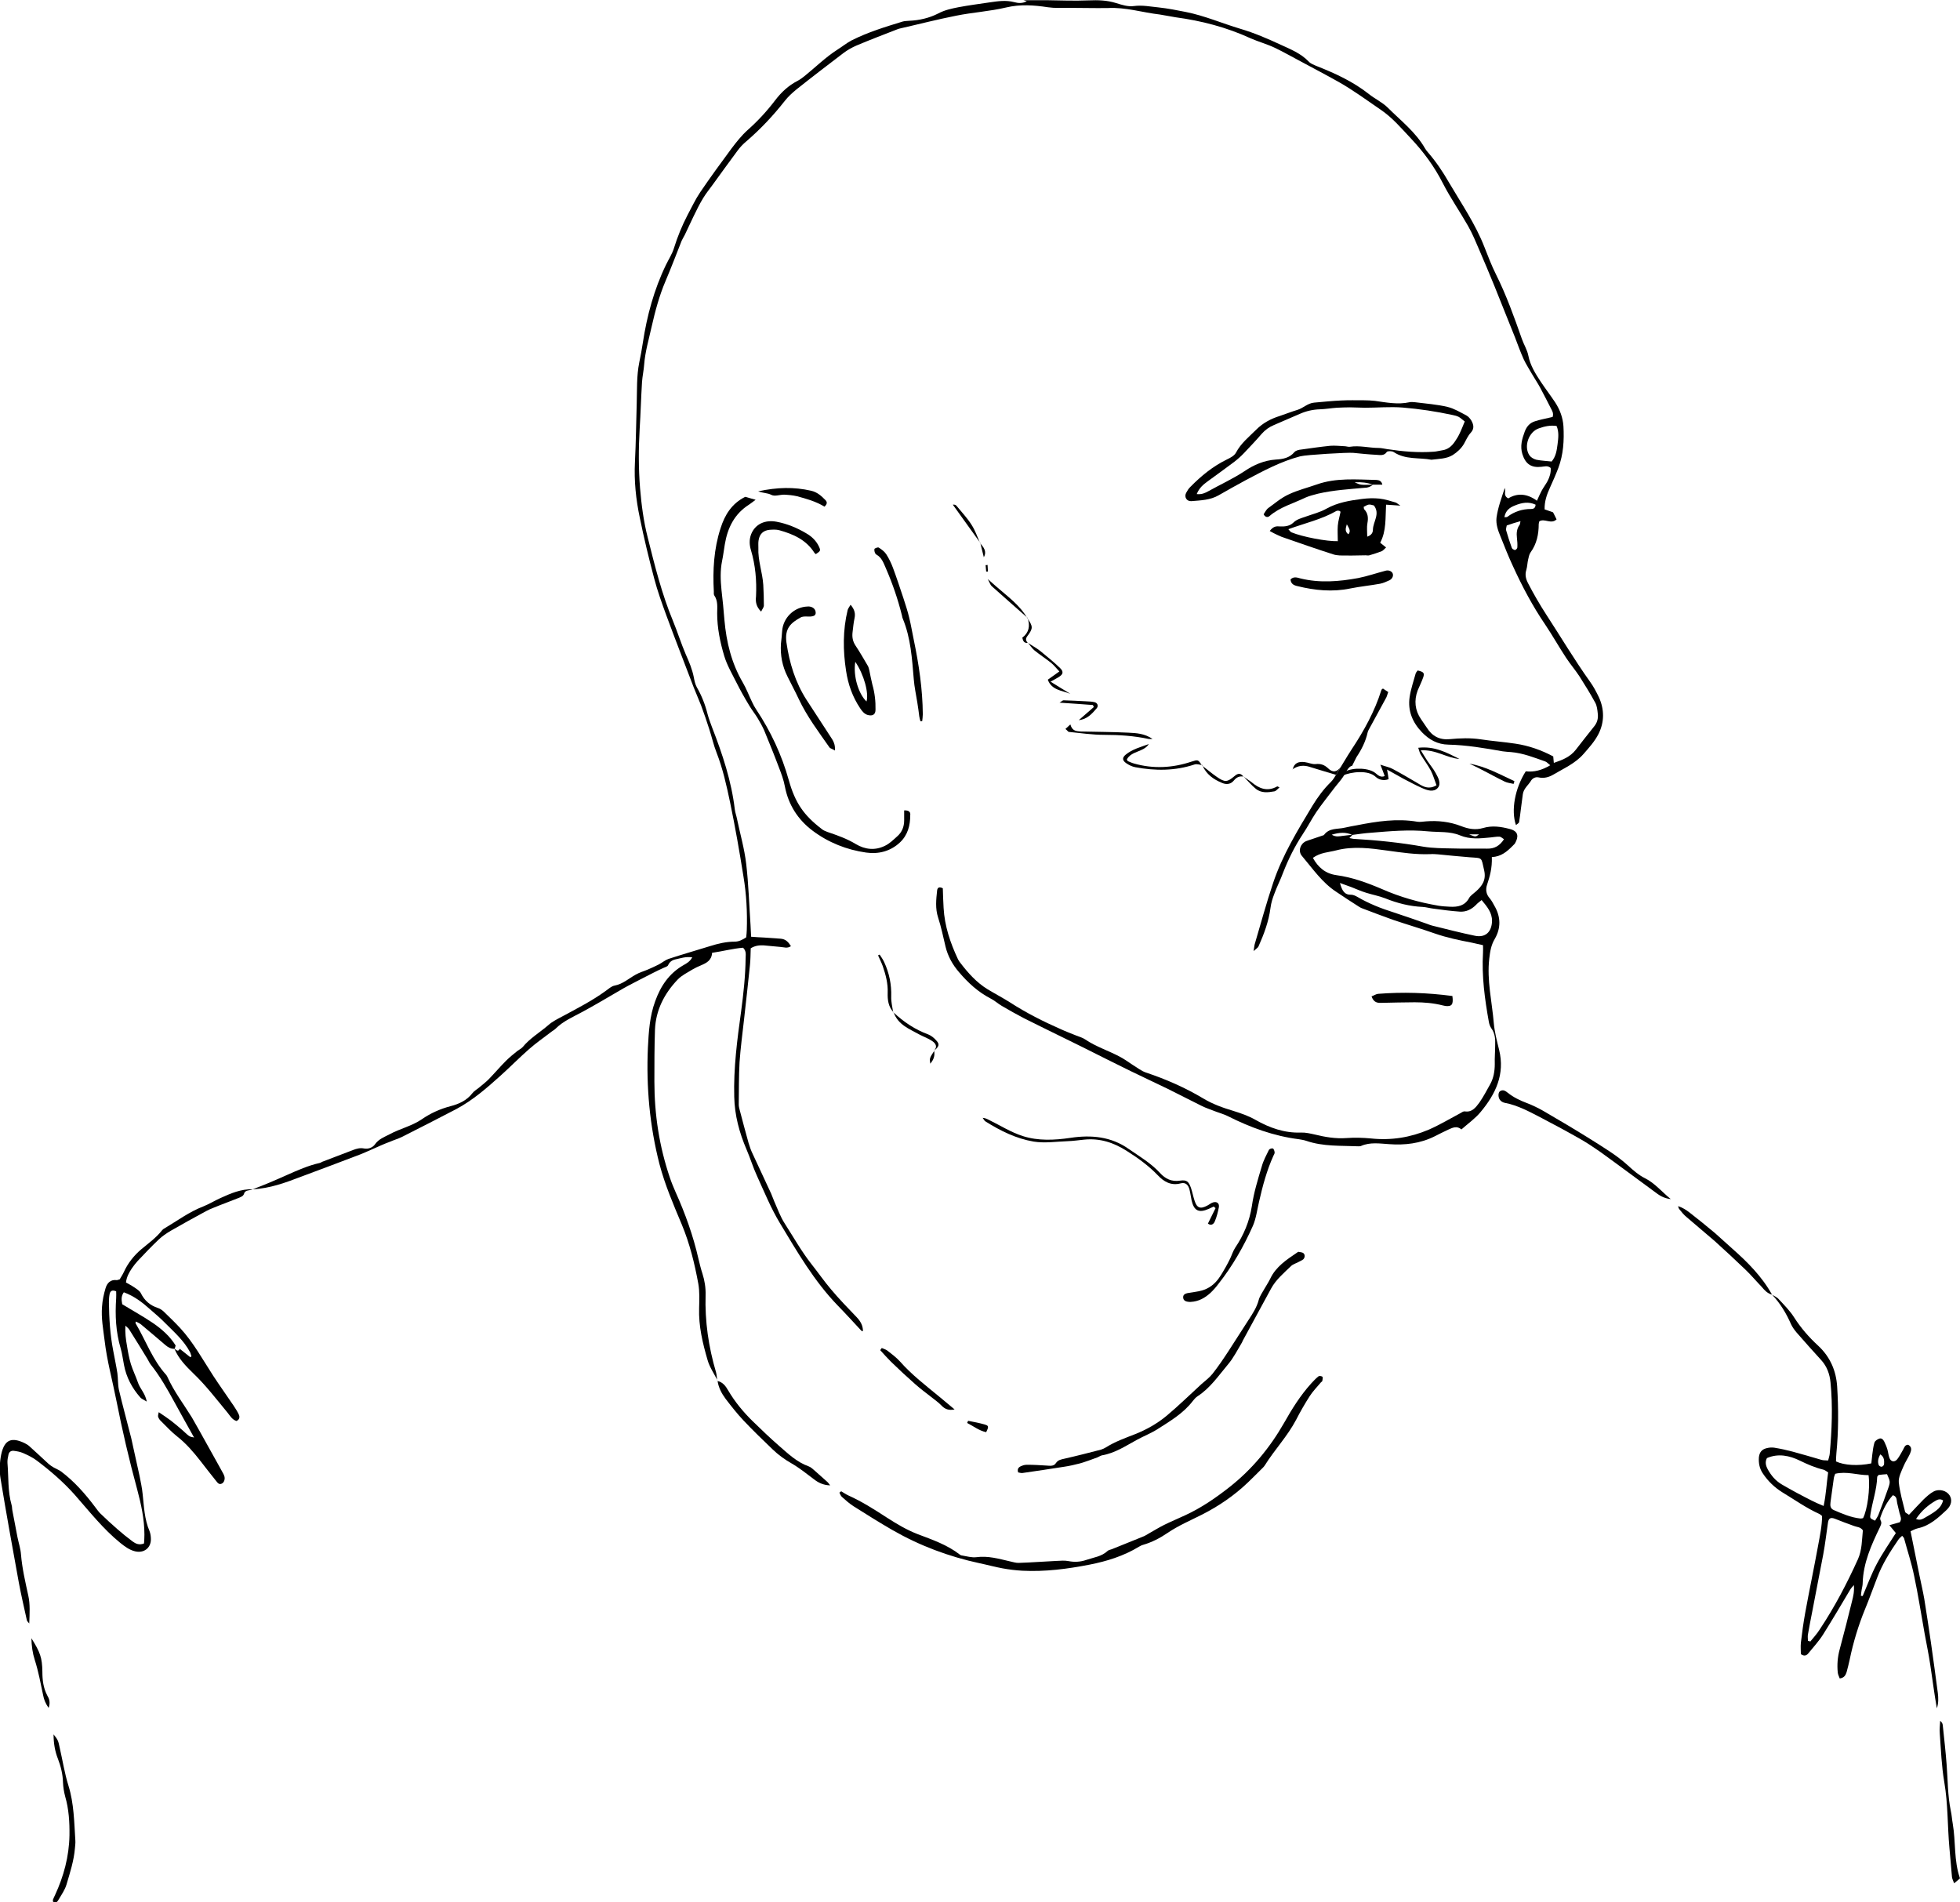<?xml version="1.0" encoding="utf-8"?>
<!-- Generator: Adobe Illustrator 25.4.1, SVG Export Plug-In . SVG Version: 6.00 Build 0)  -->
<svg version="1.1" id="Layer_1" xmlns="http://www.w3.org/2000/svg" xmlns:xlink="http://www.w3.org/1999/xlink" x="0px" y="0px"
	 viewBox="0 0 998.9 969.5" style="enable-background:new 0 0 998.9 969.5;" xml:space="preserve">
<g>
	<path d="M128.8,606.1c5.9-2.2,11.7-4.7,17.5-7.3c5.4-2.4,10.8-4.8,16.6-6.1c0.5-0.1,0.9-0.4,1.3-0.6c5.2-2,10.4-4,15.7-6
		c1.8-0.7,3.6-1.2,5.6-0.8c2.2,0.4,4.4-0.4,5.6-2.1c1.9-2.7,4.7-3.7,7.4-5.1c5.3-2.9,11.4-4.2,16.5-7.7c4.5-3.1,9.4-5.3,14.8-6.7
		c4.2-1.1,8.1-2.9,10.9-6.5c0.8-1.1,2.2-1.9,3.3-2.8c1.7-1.4,3.5-2.8,5.1-4.4c3-3.1,5.8-6.4,8.8-9.4c1.8-1.8,3.8-3.4,5.8-5
		c0.9-0.7,2-1.2,2.7-2c3.7-4.5,8.7-7.4,13.1-11.2c2-1.8,4.5-3,6.9-4.3c7.6-4.1,15.3-8,22.3-13.1c1.4-1,2.9-2.4,4.5-2.7
		c4.3-0.8,7.3-3.7,10.8-5.6c1.9-1.1,4.1-1.7,6.2-2.6c1.9-0.8,3.8-1.7,5.6-2.6c1.7-0.9,3.2-2.2,4.9-2.8c7-2.3,14-4.3,21.1-6.5
		c4.1-1.3,8.3-2.3,12.7-2.3c2.1,0,4-1,5.8-2.2c0.1-1.3,0.3-2.6,0.3-3.8c0.3-9.1-0.2-18.2-1.7-27.2c-2-12.6-4.2-25.2-6.8-37.7
		c-1.8-8.6-3.7-17.2-6.9-25.4c-1.5-3.8-2.4-7.9-3.7-11.9c-1.3-4.1-2.7-8.2-4.2-12.2c-1.2-3.1-2.6-6.2-3.8-9.3
		c-4.6-12.1-9.3-24.1-13.8-36.3c-2.3-6.3-4.6-12.6-6.3-19.1c-2.7-10.2-5.2-20.5-7.3-30.8c-2-9.4-3-18.9-2.5-28.6
		c0.5-9.9,0.6-19.8,0.9-29.7c0.2-7-0.1-14.1,1.3-21c0.7-3.3,1.3-6.6,1.8-9.9c2.1-13.8,5.7-27.2,11.8-39.8c1.4-2.9,3.2-5.6,4.1-8.6
		c1.8-5.8,4.1-11.4,6.9-16.8c2.1-3.9,4-8,6.5-11.7c5.1-7.5,10.5-14.9,15.9-22.2c2.5-3.3,5.1-6.6,8.2-9.4c5.2-4.6,9.8-9.6,14-15.1
		c3.1-4.1,6.8-7.6,11.5-10c1.3-0.7,2.4-1.5,3.5-2.4c5.6-4.5,10.7-9.6,16.8-13.5c2.4-1.5,4.7-3.4,7.2-4.7c8.3-4.2,17.2-6.9,26-9.6
		c1-0.3,2.2-0.3,3.3-0.4c5.2-0.2,10.3-1.4,14.8-3.7c3.4-1.8,6.8-2.5,10.3-3.2c5.3-1,10.7-1.7,16.1-2.5c4.1-0.6,8.2-1.2,12.4-0.1
		c2.1,0.6,4.3,0.7,6.4-0.5c-0.7-0.2-1.4-0.4-1.8-0.5c3.7,0,7.7,0,11.6,0c7.2,0.1,14.4,0.4,21.6,0.1c4.9-0.2,9.5-0.1,14.2,1.4
		c2.9,0.9,6,1.9,8.9,1.5c4.4-0.6,8.6,0.3,12.8,0.7c4.6,0.5,9.2,1.4,13.7,2.3c9.6,1.9,18.5,5.8,27.9,8.6c7.1,2.1,13.8,5,20.5,8.1
		c5,2.3,10.3,4.4,14.3,8.6c1,1.1,2.7,1.7,4.1,2.3c9.4,3.7,18.5,7.9,26.5,14.2c3.1,2.5,6.9,4.2,9.7,7c6.6,6.6,14.2,12.4,19,20.8
		c0.4,0.7,0.9,1.3,1.4,1.9c4.1,4.7,7.6,9.9,10.7,15.3c6.4,10.9,13.6,21.3,18.2,33.2c1.8,4.6,3.6,9.3,5.8,13.7
		c5.3,10.6,9.3,21.8,13.2,32.9c1,2.9,2.7,5.5,3.3,8.5c1,5.1,3.6,9.2,6.3,13.3c2.4,3.6,5,7,7.4,10.6c2.4,3.7,3.9,7.7,4.2,12.1
		c0.4,7.2,0,14.4-2.6,21.3c-1.3,3.4-2.8,6.8-4.3,10.1c-1.6,3.5-2.8,7-2.7,11c1.5,0.5,2.9,1,4.3,1.5c0.6,1.1,1.2,2.4,1.8,3.6
		c-2.8,2.7-6.1-0.7-8.8,1c-0.1,0.5-0.3,1-0.3,1.4c0,5.2-1,10.1-4.2,14.5c-0.7,1-0.9,2.4-1.2,3.6c-0.4,1.7-0.4,3.5-0.9,5.2
		c-0.8,2.5-0.3,4.6,0.9,6.9c2.8,5.4,5.8,10.6,9.1,15.7c7.5,11.5,14.5,23.3,22.5,34.5c1.8,2.5,3.2,5.2,4.5,7.9
		c2.8,6.2,2.8,12.6-0.2,18.6c-1.9,3.8-4.9,7.1-7.7,10.3c-4.2,4.8-10,7.3-15.4,10.5c-2.2,1.3-4.8,2-7.4,1.4c-1.8-0.4-3.2,0.6-3.8,1.5
		c-1.4,2.4-3.9,4.1-4.3,7.1c-0.3,2.5-0.7,5.1-1,7.6c-0.3,2.2-0.5,4.4-0.9,6.6c-0.1,0.5-0.9,0.9-1.6,1.5c-2.6-7.5-0.5-18.8,5-27.4
		c4.3,0.5,8.3-0.6,12.5-3.1c-1.1-0.8-1.7-1.6-2.5-1.9c-5.7-2-11.4-4.3-17.5-4.8c-1.4-0.1-2.9-0.2-4.3-0.4
		c-9.1-1.6-18.3-3.2-27.6-3.4c-5.6-0.1-9.8-2.5-13.5-6.3c-4.8-5-7.3-10.9-6.3-17.9c0.6-4.1,2-8.1,3.1-12.1c0.2-0.6,0.7-1,1-1.5
		c3.1,0.7,3.6,1.3,2.8,3.6c-0.8,2.3-1.9,4.4-2.8,6.6c-1.9,5.1-1.4,10.1,1.7,14.6c1,1.5,2,2.9,3,4.4c2.7,4.3,6.5,6.3,11.7,5.8
		c5.2-0.5,10.5-0.7,15.8,0.1c5.8,0.9,11.7,1.3,17.6,2.2c6.8,1,13.3,3.3,19.3,6.5c0.1,1.2,0.2,2.1,0.3,3.3c4.5-1.5,8.4-3.1,11.2-6.7
		c3-3.9,6.1-7.8,9.2-11.7c1.7-2,2.3-4.2,2-6.7c-0.2-1.9-0.4-4-1.3-5.6c-2.5-4.6-5.3-9.1-8.1-13.5c-2.1-3.2-4.6-6.1-6.7-9.3
		c-3.7-5.6-7-11.5-10.7-17c-6.4-9.4-11.7-19.4-16.4-29.7c-2.3-4.9-4.3-10-6.3-15c-1.3-3.1-2.5-6.4-2.1-9.8
		c0.7-5.2,2.6-10.1,4.2-15.1c0.7,1.7-1,3.9,1.8,5.3c4.7-2.9,9.7-2.4,14.6,1.2c0.9-2,1.6-3.6,2.4-5.1c0.9-1.7,2.1-3.2,3-4.9
		c1.1-2.1,1.8-4.4,1.6-6.7c-1.6-1.4-3.2-0.7-4.7-0.6c-5.2,0.6-8.1-1.4-9.7-6.4c-1.3-4.1-0.2-7.8,1.2-11.6c1-2.6,2.6-4.4,5.2-5.2
		c1.2-0.4,2.4-0.7,3.7-1c1.8-0.4,3.7-0.8,5.3-1.2c0.6-2-0.3-3.2-0.9-4.4c-1.8-3.5-3.6-7.1-5.5-10.6c-1.3-2.4-2.8-4.6-4.2-7
		c-1.4-2.5-3-4.9-4.2-7.5c-1.6-3.6-3-7.4-4.4-11.1c-3.5-8.7-7-17.5-10.5-26.2c-2.5-6.1-5-12.1-7.6-18.1c-1.8-4.2-3.6-8.6-5.9-12.6
		c-4.1-7.2-8.9-14.1-12.7-21.5c-4.3-8.5-9.8-16-16.3-22.9c-4.9-5.2-9.5-10.7-15.6-14.8c-7-4.8-13.8-9.8-21.2-14
		c-6.4-3.6-12.9-7-19.4-10.5c-4.4-2.3-8.7-4.8-13.1-6.9c-4-1.9-8.4-3.1-12.5-4.9c-12.2-5.6-24.9-8.9-38.2-10.7c-2.7-0.4-5.3-1-8-1.4
		c-8.8-1-17.4-3.8-26.5-3.3C557.7,4.2,551.1,4,544.6,4c-3.5,0-7.1,0.2-10.5-0.3c-7.2-1.1-14.1-1.6-21.3,0.1
		c-8.4,2-17.1,2.5-25.5,4.2c-9.7,1.9-19.3,4.4-29,6.6c-0.3,0.1-0.6,0.2-0.9,0.3c-7,2.7-14,5.4-20.9,8.3c-2.3,1-4.6,2.3-6.6,3.8
		c-8,6.1-16,12.2-23.9,18.5c-2.2,1.8-4.4,3.8-6.1,6C394,59,387.6,65.8,380.4,72c-1.7,1.4-3.3,3.1-4.6,4.9
		c-4.3,5.8-8.5,11.6-12.7,17.4c-1.6,2.2-3.3,4.3-4.7,6.6c-1.9,3.1-3.5,6.4-5.1,9.7c-1.5,3-2.8,6.1-4.3,9.1c-0.5,1-1.1,1.9-1.6,3
		c-2.7,6.8-5.3,13.7-8.2,20.5c-3.2,7.5-5.3,15.4-7.1,23.3c-1.4,6.4-3.3,12.7-3.8,19.2c-0.2,3-0.9,6-1.1,9c-0.5,8-0.7,16-1.2,23.9
		c-0.6,10.1-0.6,20.2,0.2,30.2c0.7,8.4,1.8,16.9,3.9,25.1c3.6,14.4,7.2,28.9,12.9,42.6c2.3,5.6,4.1,11.4,6.5,17
		c1.7,3.8,3.3,7.6,4.1,11.7c0.3,1.7,0.7,3.5,1.5,5c2.5,4.3,4.3,8.9,5.5,13.7c0.6,2.3,1.5,4.6,2.3,6.8c5.3,13.6,9.9,27.4,11.6,41.9
		c0.2,1.6,0.8,3.1,1.1,4.7c1.6,7.7,3.8,15.2,4.7,23c1.2,10.3,1.5,20.7,2.2,31.1c0.1,1.9,0.2,3.8,0.3,6c2.4,0.2,4.4,0.3,6.5,0.4
		c2.9,0.2,5.7,0.4,8.6,0.6c2.5,0.2,3.9,1.7,5.2,3.8c-1.9,1.3-3.6,0.5-5.3,0.4c-2.9-0.2-5.7-0.6-8.6-0.8c-2.2-0.1-4.4,0.1-6.6,1.5
		c-0.1,2.9-0.1,5.8-0.4,8.6c-0.9,9.2-2,18.4-3,27.6c-0.8,7.3-1.8,14.6-2.3,21.9c-0.4,7.2-0.3,14.4-0.4,21.6c0,0.8,0.2,1.6,0.4,2.4
		c1.5,5.7,3,11.4,4.6,17.1c0.6,2,1.3,4,2.2,5.8c3.1,6.7,6.2,13.3,9.3,20c0.6,1.3,1,2.7,1.6,4c1.7,3.8,3.1,7.8,5.3,11.2
		c4.5,7,8.5,14.2,13.7,20.8c3.4,4.3,6.5,8.8,10,12.9c4.1,4.9,8.6,9.5,13,14.1c1.9,2,3.2,4.2,3.2,7.1c-0.3-0.1-0.7,0-0.8-0.2
		c-4-4.3-8-8.7-12.1-12.9c-12-12.4-20.6-27.3-29.4-41.9c-4.6-7.6-8-16-11.7-24.1c-2-4.3-3.4-9-5.3-13.4c-3.7-8.6-6.1-17.5-6.3-26.9
		c-0.4-14.6,1.5-29.1,3.5-43.5c1.2-9,2.2-18.1,2.3-27.2c0-1.7,0.5-3.5-1.3-5.3c-5.1,0.4-10.3,1.8-15.8,2.6c-0.2,3.9-2.9,5.2-5.7,6.4
		c-1.5,0.6-2.9,1.3-4.3,2.1c-2.6,1.6-5.5,3-7.5,5.1c-6.8,7.1-11.2,15.6-11.6,25.6c-0.3,8.8-0.3,17.6-0.3,26.4
		c0,16.8,2.5,33.1,7.9,49c0.8,2.4,1.8,4.8,2.8,7.1c5,11.1,9.1,22.5,11.8,34.4c0.6,2.5,1.2,5,2,7.4c1.1,3.5,1.7,7.1,1.6,10.9
		c-0.4,13.4,1.5,26.4,5.3,39.3c0.4,1.4,0.4,2.8,0.6,4.2c0,0,0.1-0.1,0.1-0.1c-1.7-3.4-4-6.7-5-10.3c-2.5-8.6-4.6-17.3-4.3-26.4
		c0.1-4.1,0.3-8.4-0.4-12.4c-1.9-10.4-4.4-20.6-8.5-30.4c-4.2-10-8.5-20-11.3-30.6c-5-19.5-6.8-39.4-5.9-59.4c0.4-8,0.9-16,3.7-23.6
		c2.8-7.8,7.1-14.2,14.4-18.4c1.6-0.9,3.3-1.8,4.5-4c-3.3-0.5-6,0.5-8.8,1.1c-1.6,0.4-2.8,1.3-3.5,2.9c-0.3,0.7-1.5,1-2.4,1.4
		c-1.7,0.8-3.5,1.6-5.2,2.5c-4.3,2.2-8.5,4.3-12.8,6.6c-1.6,0.8-3,1.7-4.6,2.6c-6.2,3.6-12.4,7.3-18.7,10.7
		c-4.8,2.6-9.8,4.7-13.7,8.6c-0.7,0.7-1.6,1.1-2.3,1.7c-3.8,2.9-7.8,5.7-11.3,8.8c-4.9,4.3-9.5,9-14.4,13.4
		c-7,6.3-14.1,12.5-22.5,17c-9.2,4.8-18.4,9.5-27.7,14.2c-2,1-4.2,1.6-6.2,2.5c-1.3,0.5-2.7,1-4,1.6c-3.7,1.6-7.3,3.3-11,4.8
		c-10,3.8-20,7.6-30,11.3C145.6,602.7,137.5,605.7,128.8,606.1L128.8,606.1z M793.8,226.4c0.4-3.1,0.8-6.3-0.5-9.3
		c-3.2-0.5-6.2,0.2-9,1.2c-5.2,1.7-7.9,9.3-4.8,13.8c0.7,1,2.2,1.9,3.5,2.2c2.5,0.5,5,0.6,7.8,0.9
		C793.1,232.4,793.4,229.3,793.8,226.4z M767.9,267.8c-0.1,0.7-0.5,1.7-0.3,2.5c0.8,2.9,1.8,5.8,2.8,8.7c0.1,0.3,0.3,0.6,0.5,0.8
		c0.4,0.2,1,0.6,1.3,0.5c0.5-0.2,1.1-0.8,1.1-1.3c0.1-1.6,0-3.2-0.2-4.8c-0.3-2.5-0.1-4.8,1.4-6.8c0.2-0.3,0.2-0.9,0.4-1.8
		C772.3,266.3,770.2,267,767.9,267.8z M768.2,263.4c3.6-2.7,7.6-4,12.1-4c1.2,0,2.2-0.4,2.3-2.2c-3.6-1.7-7.1-1-10.5,0.4
		c-2.6,1-4.8,2.5-5.4,6C767.6,263.5,768,263.6,768.2,263.4z"/>
	<path d="M757.9,450.8c-0.9,2.6-0.5,5,1.4,7.1c0.9,1.1,1.6,2.4,2.3,3.7c3.3,5.6,3.4,11.4,0.2,16.9c-1.9,3.2-2.4,6.5-2.8,10
		c-1.3,11.1,1.4,22,2.3,32.9c0.4,4.6,1.6,9.1,2.7,13.6c3.1,12.5-1.8,22.6-9.4,31.7c-2.7,3.3-6.3,5.8-9.8,8.9c-2.3-2-4.5-0.9-6.7,0.1
		c-2.3,1.1-4.6,2.2-6.9,3.4c-7.4,3.7-15.2,4.6-23.3,4c-4.7-0.3-9.6-1.1-14.2,0.9c-0.4,0.2-0.9,0.2-1.4,0.2
		c-8.9-0.4-17.9,0.2-26.6-2.8c-1.2-0.4-2.5-0.6-3.7-0.8c-12.8-1.6-24.8-6-36.3-11.8c-1.8-0.9-3.9-1.5-5.8-2.2c-2.5-1-5.1-1.8-7.5-3
		c-5.7-2.8-11.4-5.8-17.1-8.6c-6.3-3.1-12.7-6-19-9.1c-8.3-4.1-16.6-8.2-24.9-12.4c-3.9-1.9-7.7-3.8-11.6-5.7c-6-3-12.1-5.9-18-8.9
		c-3.8-2-7.6-4.1-11.3-6.3c-1.9-1.1-3.6-2.7-5.6-3.7c-6.4-3.3-11.5-8-16.1-13.4c-3.3-3.8-5.7-8.1-6.9-13c-1.2-5-2.2-10-3.8-14.9
		c-1.5-4.6-1-9.2-0.5-13.8c0.2-1.7,1.3-1.9,2.9-1.1c0.1,3.4,0.2,6.7,0.4,10c0.5,9.2,3.4,17.8,7.3,26.1c0.3,0.7,0.8,1.4,1.3,2
		c3.9,5.1,8.2,9.9,13.7,13.3c3.8,2.3,7.8,4.4,11.6,6.8c8.2,5.3,16.9,9.7,25.8,13.6c2.6,1.2,5.3,2.2,8,3.3c1.5,0.6,3.1,1,4.4,1.9
		c5.6,3.8,12.1,5.8,18,9c2.2,1.2,4.3,2.7,6.4,4.1c2.2,1.3,4.2,3,6.6,3.8c10.2,3.4,20,7.7,29.2,13.2c4.8,2.9,10.1,4.8,15.5,6.4
		c3.8,1.2,7.6,2.5,11.1,4.5c7.2,4.1,14.8,6.8,23.2,6.5c2.4-0.1,4.8,0.5,7.1,1c5.3,1.3,10.6,2.2,16.1,1.8c4.1-0.3,8.3-0.2,12.5,0.2
		c10.3,1.1,20.1-0.5,29.5-4.5c5.5-2.4,10.8-5.6,16.1-8.4c0.7-0.4,1.5-1,2.2-0.9c3.7,0.6,5.6-2,7.4-4.4c2.1-3,3.8-6.3,5.6-9.5
		c1.7-3.1,2.3-6.6,2.3-10.2c-0.1-3.2,0.2-6.4,0.2-9.6c0.1-3,0-6-2-8.7c-0.6-0.9-1-2-1.2-3.1c-2.1-11.7-3.7-23.4-3-35.3
		c0.1-1.2,0-2.5,0-3.9c-2.1-0.5-3.9-0.9-5.8-1.3c-6.3-1.2-12.5-2.5-18.6-4.6c-7.1-2.5-14.3-4.6-21.4-7c-5.4-1.9-10.8-4-16.1-6
		c-0.4-0.2-0.9-0.4-1.3-0.7c-3.9-2.5-7.8-5-11.6-7.6c-7.2-4.7-12-11.8-17.5-18.3c-2.1-2.5-0.8-6.2,2.1-7.5c0.7-0.3,1.5-0.5,2.3-0.8
		c2.3-0.8,4.5-1.5,6.8-2.3c2.7-3.8,7-2.9,10.7-3.8c2-0.5,4.1-0.8,6.1-1.2c10.2-2,20.5-3.6,30.9-1.8c1.4,0.2,2.8-0.1,4.3-0.2
		c6.1-0.5,12.2,0.2,17.9,2.4c3.8,1.5,7.4,2.1,11.2,1c4.7-1.4,9.2-0.7,13.7,0.5c4.6,1.2,4.4,4.1,2.6,7.3c-0.3,0.5-0.9,0.9-1.3,1.4
		c-2.8,2.8-5.8,5.4-10.5,5.6C760.5,442.4,759.3,446.6,757.9,450.8z M678.7,425.4c2.2,1.3,3.9,0.8,5.5,0.6c1.7-0.2,3.4-0.4,5.1-0.6
		c-0.4,0.5-0.8,0.9-1.6,1.7c0.9,0.2,1.4,0.3,2,0.4c12,0.7,23.9,1.9,35.7,4c4.9,0.8,9.9,0.8,14.8,0.9c5.9,0.2,11.8,0,17.7,0.1
		c3.7,0.1,6.4-1.4,8.6-4.8c-0.8-0.5-1.5-1.2-2.2-1.3c-1.6-0.1-3.2,0.3-4.7,0.4c-5.2,0.5-10.4,1.1-15.6-1.1c-5.1-2.1-10.7-1.5-16.1-2
		c-9.8-1-19.5-0.1-29.2,0.7c-3.2,0.2-6.3,0.7-9.5,1.1C685.9,424,682.7,424.2,678.7,425.4z M681,446c8.2,1.1,15.8,3.9,23.3,7.1
		c9.3,4.1,18.9,6.8,28.9,8.5c1.9,0.3,3.8,0.4,5.7,0.5c4,0.2,7.6-0.4,9.8-4.4c0.7-1.3,2.2-2.2,3.4-3.3c3.3-2.9,5.4-5.9,4.3-10.8
		c-1.6-6.9-0.6-6.2-7.4-6.7c-5.4-0.4-10.8-1-16.2-1.5c-1.3-0.1-2.6-0.2-3.8-0.1c-7.4,0.3-14.6-0.8-21.9-1.8
		c-8.6-1.2-17.4-2.4-26.2-0.1c-3.8,1-7.9,1-11.8,3.8C671.8,442.1,675.5,445.2,681,446z M688.7,456c1,0,2.2,0.6,3.1,1.1
		c5.8,3.4,12.1,5.9,18.5,7.9c5.8,1.9,11.5,3.9,17.2,5.9c0.8,0.3,1.5,0.6,2.3,0.8c7.3,1.8,14.6,3.7,21.9,5.2c5.3,1.1,8.5-1.9,8.7-7.4
		c0.1-4.4-2.5-7.4-5.3-10.8c-1.1,0.9-2.1,1.6-2.9,2.5c-2.3,2.3-5,3.6-8.2,3.4c-4.4-0.3-8.9-0.9-13.3-1.5c-1.9-0.2-3.8-0.8-5.7-0.9
		c-6.6-0.3-12.9-1.9-19.1-4.4c-3.1-1.2-6.4-1.8-9.6-2.8c-2.6-0.8-5.1-1.9-7.6-2.9c-1.6-0.6-3.2-1.2-5.8-2.1
		C684,454,685.2,456.1,688.7,456z M748.7,425.2c3.3,1.4,3.3,1.4,5.1,0C752.2,425.2,750.7,425.2,748.7,425.2z"/>
	<path d="M903.1,659.8c1.2,0.8,2.6,1.3,3.5,2.4c2.7,2.9,5.6,5.8,7.7,9.1c3.5,5.5,7.7,10.3,12.4,14.6c6.1,5.7,9.1,12.8,9.6,20.8
		c0.7,11.3,0.7,22.7-0.4,34c-0.1,1.4-0.2,2.8-0.2,4.1c4.2,2,11.3,2.4,18,1c0.2-1.4,0.3-2.9,0.5-4.5c0.3-2.1,0.5-4.2,1.1-6.1
		c0.3-0.9,1.4-1.6,2.4-2c1.2-0.5,2.1,0.5,2.6,1.5c0.6,1.3,1.2,2.6,1.6,4c0.4,1.4,0.5,2.8,1,4.2c0.7,2.1,2.6,2.5,4,0.8
		c1.2-1.5,2-3.2,3-4.9c0.6-1.1,0.9-2.5,2.6-2.5c2.1,1.2,1.6,2.9,0.9,4.6c-1,2.2-2.4,4.2-3.3,6.4c-1.1,2.6-2.6,5.5-2.4,8.1
		c0.5,5,2,10,3.2,15c0.1,0.6,1.1,0.9,2,1.6c2.6-2.7,4.9-5.3,7.4-7.8c1.6-1.5,3.3-3.1,5.2-4.1c2.9-1.5,6.6-0.4,8.1,2
		c1.4,2.2,1,5-1.5,7.4c-4.3,4-8.6,8.1-14.8,9.4c-1.2,0.3-2.3,0.9-3.6,1.5c1.5,7.6,3,15,4.5,22.3c0.8,4.1,1.8,8.1,2.5,12.2
		c1.2,7.4,2.3,14.8,3.4,22.3c1.2,8.5,2.4,17.1,3.5,25.6c0.3,2.6,0.4,5.2-0.5,7.8c-1.3-7.3-2.2-14.5-3.3-21.8
		c-0.8-5.4-1.9-10.7-2.9-16.1c-1.8-9.9-3.3-19.9-5.4-29.7c-1.3-6.4-3.4-12.7-5.1-19c-0.1-0.4-0.5-0.7-1-1.3c-0.8,0.8-1.5,1.3-2,2.1
		c-4.2,6.1-8.1,12.3-10.7,19.2c-2.1,5.4-4,10.8-6.2,16.1c-3.4,8.3-6,16.9-7.8,25.6c-0.5,2.2-1,4.4-1.6,6.5c-0.5,1.5-1.2,2.9-3.5,3.2
		c-0.4-1.1-0.9-2-1-3c-0.4-4-0.1-7.9,1-11.9c2.2-8.2,4.3-16.4,6.3-24.6c0.6-2.4,1.2-4.8,0.9-8.1c-1,1.2-1.5,1.7-1.9,2.4
		c-4.6,7.7-9.1,15.4-13.9,23c-2.1,3.3-4.9,6.3-7.4,9.4c-0.8,1-2,1.7-3.8,0.4c0-1.7-0.2-3.8,0-5.8c0.6-5.1,1.3-10.2,2.2-15.2
		c2.1-11.5,4.5-22.9,6.6-34.4c0.9-5,2-10,2-15c-0.5-0.4-0.9-0.8-1.3-1c-6.7-3-12.7-7.3-19-11.1c-4-2.5-7.3-5.7-9.9-9.6
		c-1.7-2.5-2.2-5.3-2-8.2c0.3-2.6,1.5-4.1,4.1-4.7c1.2-0.3,2.6-0.4,3.8-0.2c3.1,0.5,6.3,1.2,9.3,2c4.9,1.3,9.8,2.8,14.7,4.2
		c1,0.3,2.1,0.2,3.4,0.3c0.3-1.3,0.7-2.3,0.8-3.4c1.1-12.1,1.6-24.3,0.4-36.4c-0.4-4.2-1.8-8.1-4.7-11.3c-4.2-4.6-8.4-9.3-12.5-14
		c-1.1-1.3-2.2-2.8-2.9-4.3C910.4,669.4,907.3,664.2,903.1,659.8L903.1,659.8z M927.5,830.3c7.5-11.3,13.8-23.3,19.4-35.7
		c2.1-4.7,2-9.9,2.5-14.7c-1.3-1.8-3-1.6-4.5-2.2c-3.3-1.2-6.6-2.4-9.8-3.7c-2.1-0.8-3.2-0.3-3.5,2.1c-0.8,5.4-1.4,10.7-2.4,16.1
		c-1.8,9.7-3.8,19.4-5.6,29.1c-0.8,3.9-1.5,7.8-2.2,11.7c-0.2,1,0,2.1,0,3.2c0.4,0.1,0.8,0.2,1.2,0.4
		C924.2,834.6,926.1,832.6,927.5,830.3z M931.7,750.4c-0.8-0.5-1.6-1.2-2.4-1.4c-4.2-1-8.1-2.7-12-4.6c-5.3-2.6-11.1-3.8-16.8-1.3
		c-1.1,2.1-0.5,4,0.4,5.7c1.8,3.2,3.9,5.8,7.3,7.8c5,2.9,10,5.6,15.2,8.2c1.7,0.9,3.4,1.6,6,2.7
		C930.7,761.3,930.9,755.9,931.7,750.4z M935.3,751.1c-0.2,0.7-0.6,1.4-0.7,2.2c-0.6,4.1-1.1,8.2-1.7,12.3c-0.2,1.6-0.2,3.2,1.7,4
		c4.4,1.9,8.8,3.8,13.6,4.3c0.4,0,0.9-0.1,1.3-0.2c2.2-4.3,3.7-15.1,2.8-21.9C946.6,751.8,941.2,749.7,935.3,751.1z M956.5,797
		c2.8-5.3,6.3-10.3,9.7-15.7c-1.1-1.3-2-2.5-3.3-4c1.9-0.5,3.6-1,5.3-1.5c1.2-1.6,0.3-3.1-0.1-4.6c-0.4-1.7-0.8-3.4-1.2-5.1
		c-0.4-1.5,0.1-3.3-2.2-4.1c-3,3.3-5,7.2-6.4,11.4c-0.2,0.5,0,1.3,0.3,1.8c0.5,1.2-0.1,2.1-0.5,3.1c-4.4,9.1-8.5,18.2-8.8,28.5
		c0,1.1-0.3,2.2-0.5,3.3c-0.2,1.1-0.3,2.1-0.4,3.2c0.3,0,0.6,0.1,0.9,0.1C951.6,808,953.7,802.3,956.5,797z M957.4,751.7
		c-0.4,0.5-0.7,0.8-0.7,1c-0.2,6.4-2.4,12.5-3.4,18.8c-0.4,2.3-0.3,2.3,2.3,3.5c0.6-1,1.4-2.1,1.8-3.2c1.8-4.6,3.5-9.3,5.1-13.9
		c0.9-2.7,0.8-3.1-0.8-6.6C960.3,751.4,958.7,751.5,957.4,751.7z M986.7,764.7c-4,2.3-7.4,5.2-10.2,9.4c2.1,1,3.6-0.1,5-0.9
		c6.2-3.5,7.8-5.1,8.8-8.5C989,763.8,987.8,764.1,986.7,764.7z M957.5,746.7c0.2,0.4,1,0.9,1.5,0.8c0.4,0,1.1-0.7,1.2-1.2
		c0.1-1.8,0.2-3.7-1.9-5.1C957.2,743.1,956.8,744.9,957.5,746.7z"/>
	<path d="M128.8,606.1c-6-0.2-11.2,2.1-16.5,4.5c-2.9,1.3-5.6,3-8.6,4.2c-7.3,2.8-13.4,7.4-20,11.3c-0.4,0.2-0.8,0.5-1.1,0.9
		c-3,3.8-6.9,6.6-10.5,9.6c-3.8,3.2-6.9,7.1-9,11.7c-0.6,1.3-1.4,2.5-2.1,3.7c-0.6,0.1-1,0.4-1.5,0.4c-3.1-0.4-4.9,1.4-5.7,4.1
		c-0.9,3-1.6,6.2-1.8,9.4c-0.5,5.8,0.6,11.5,1.3,17.2c1.2,10.4,4,20.4,6,30.6c3,15.2,6.5,30.3,10.6,45.3c2,7.5,3.7,15.2,3.7,23.1
		c0,1.6-0.1,3.1-0.2,4.5c-2.5,1-4.3,0.1-5.8-1c-2.7-2-5.3-4.1-7.8-6.3c-3-2.6-5.9-5.3-8.8-8.1c-0.9-0.9-1.6-2-2.4-3
		c-5.1-6.8-10.7-13.2-17.5-18.3c-1.1-0.8-2.5-1.3-3.7-2c-0.9-0.5-1.9-1.2-2.7-1.9c-3.3-3-6.5-6.1-9.9-9.1c-0.7-0.6-1.6-1.1-2.4-1.5
		c-6.2-2.9-10.1-2.1-11.8,5.9c-0.8,4-1,8.4-0.3,12.4c2.9,17.7,6.1,35.3,9.3,52.9c1.2,6.4,2.7,12.8,4.1,19.2c0.1,0.4,0.5,0.7,1.2,1.6
		c0.2-5.2,0.5-9.8-0.5-14.3c-1.5-6.9-3.1-13.7-3.7-20.8c-0.2-3-1.2-5.9-1.8-8.9c-0.9-4.5-1.7-9.1-2.6-13.6c-0.2-0.9-0.1-1.9-0.4-2.8
		c-2-7-1.5-14.3-2.1-21.4c-0.1-1.4,0.2-2.9,0.5-4.2c0.3-1.5,1.4-2.2,2.8-2c1.6,0.2,3.2,0.5,4.6,1.1c2.5,1.1,5,2.3,7.1,3.9
		c6.9,5.2,13.4,10.8,19.2,17.3c7.5,8.5,14.5,17.5,23.4,24.7c2.3,1.8,4.5,3.5,7.4,4.2c4.4,1.1,8.1-1.6,8.1-6.1c0-1.4-0.2-2.9-0.7-4.2
		c-2.6-6-2.8-12.4-3.5-18.8c-0.3-3.2-1-6.3-1.6-9.4c-1-4.8-2.2-9.7-3.2-14.5c-0.5-2.2-0.9-4.4-1.5-6.5c-1.9-7.6-4-15.1-5.8-22.8
		c-0.6-2.8-0.4-5.7-0.8-8.6c-0.6-3.8-1.4-7.5-2.1-11.3c-1.6-8.2-2.1-16.5-2.2-24.8c0-1.4,0.1-2.9,0.4-4.3c0.4-1.5,1.4-2,3.3-1.2
		c0,1.1,0.1,2.3,0,3.5c-0.6,8.7-0.2,17.2,2.3,25.6c0.8,2.7,1.1,5.6,1.7,8.5c1.2,6.3,4.1,11.7,8.3,16.5c0.6,0.7,1.7,1.1,3.3,2.1
		c-0.8-4.3-3.5-6.6-4.5-9.7c-1.1-3.2-2.6-6.2-3.6-9.4c-0.9-3-1.5-6.2-2-9.4c-0.6-3.3-1-6.5-0.8-10.2c0.7,0.7,1.6,1.3,2.1,2.2
		c3.1,4.9,6.1,9.8,9.1,14.7c0.6,1,1,2,1.7,2.9c4.7,5.9,8.4,12.4,12,19c3.3,6,6.6,12,10.1,18.2c-2.4-0.4-2.3-0.4-5.9-3.7
		c-1.9-1.7-3.9-3.3-5.9-4.9c-1.9-1.4-3.8-2.7-6.2-4.3c-0.2,1-0.5,1.8-0.3,2.4c0.3,0.9,0.9,1.7,1.6,2.3c2.6,2.6,5.1,5.3,8,7.6
		c4.6,3.6,8.3,7.9,11.9,12.5c2.6,3.4,5.3,6.8,8,10.2c0.8,1,1.6,2.2,3.1,1.3c1.1-0.6,1.6-2.4,1.1-3.8c-0.2-0.6-0.5-1.2-0.8-1.7
		c-0.7-1.3-1.4-2.5-2.1-3.8c-3.3-5.9-6.5-11.7-9.8-17.6c-1.3-2.2-2.5-4.5-3.8-6.7c-4.2-6.8-9.1-13.2-12.4-20.5
		c-0.2-0.4-0.4-0.9-0.7-1.2c-7-7.7-10.4-17.5-15.6-26.3c-0.1-0.1,0-0.3,0.1-0.9c1,0.5,2,0.9,2.7,1.5c4.2,3.5,8.3,7,12.4,10.5
		c1.4,1.2,2.9,2,4.7,1.9c0.2-0.6,0.4-1.1,0.5-1.7c-2.9-4.7-7-8.3-11.5-11.4c-5-3.4-10.3-6.3-15.7-9.6c-0.3-1.8-0.8-3.9,0.8-6.1
		c5.2,1.9,9.4,5.1,13.3,8.6c2.6,2.3,5.4,4.6,7.8,7.1c4.6,4.6,9.6,9,12.7,14.9c0.3,0.6,0.4,1.4,0.7,2c-0.2,0.2-0.4,0.3-0.6,0.5
		c-1.8-1.4-3.6-2.9-5.4-4.3c-0.9,1.9-1.8,0.4-2.7,0c2.1,5,5.8,8.8,9.5,12.4c6.5,6.2,11.9,13.3,17.6,20.2c1.3,1.6,2.3,3.5,4.5,4.2
		c1.4-0.6,1.8-1.8,1.3-3.1c-0.7-1.6-1.7-3.1-2.6-4.5c-3.5-5.2-7.1-10.2-10.5-15.4c-5.4-8.3-10.1-17-16.9-24.4
		c-2.7-2.9-5.6-5.7-8.5-8.5c-0.8-0.7-1.8-1.4-2.8-1.7c-4-1.3-6.8-3.7-8.7-7.5c-0.6-1.3-2.2-2.2-3.5-3.1c-1.3-0.9-2.7-1.6-4.1-2.4
		c0.3-2.8,1.6-5.1,3-7.2c0.9-1.3,1.9-2.6,3-3.8c3.5-3.7,7-7.4,10.7-10.9c1.8-1.7,4-3.2,6.2-4.5c5.9-3.4,11.9-6.7,18-10
		c2.2-1.2,4.7-2,7-3c3.3-1.3,6.6-2.5,9.8-3.8c1.1-0.5,2.2-0.8,2.6-2.4C125.2,606.4,127.4,606.8,128.8,606.1L128.8,606.1z"/>
	<path d="M427.8,760.7c0.4,0.8,0.7,1.7,1.3,2.2c1.9,1.7,3.8,3.4,6,4.8c6.5,4.1,13,8.2,19.6,12c13.9,8,28.8,13.6,44.6,17
		c3.9,0.8,7.8,1.9,11.7,2.6c3.3,0.6,6.6,1,10,1.2c11.6,0.6,23-0.9,34.3-3.1c8.7-1.7,17.4-4.4,25.1-9.1c0.7-0.4,1.4-0.8,2.2-1
		c4.5-1.3,8.7-3.5,12.5-6.1c5.6-3.8,11.8-6.4,17.7-9.4c8.4-4.3,16.2-9.6,23.1-16.2c2.3-2.2,4.5-4.4,6.8-6.7c0.7-0.7,1.4-1.3,1.9-2.1
		c5-8,11.6-14.9,16-23.3c2.1-4.1,4.4-8.1,6.9-12c1.6-2.5,3.8-4.7,5.7-7c0.2-0.2,0.6-0.4,0.7-0.7c0.1-0.7,0.4-1.7,0.1-2.1
		c-0.3-0.4-1.6-0.6-2-0.3c-1.4,1.1-2.6,2.4-3.8,3.7c-5.5,6.1-9.8,13-13.8,20.1c-7.2,12.6-16.3,23.6-27.7,32.6
		c-7.1,5.6-14.4,10.6-22.6,14.4c-3.6,1.7-7.3,3.2-10.9,5c-2.6,1.3-5,2.8-7.5,4.2c-1.1,0.6-2.2,1.4-3.4,1.8
		c-5.2,2.1-10.4,4.2-15.6,6.3c-0.7,0.3-1.7,0.4-2.2,0.9c-3.1,2.9-7.1,3.3-10.9,4.6c-2.9,1-5.9,1.2-9,0.6c-2-0.4-4.1-0.2-6.2-0.1
		c-6.4,0.3-12.7,0.8-19.1,1c-1.6,0.1-3.1-0.5-4.7-0.8c-5.6-1.3-11.1-2.9-17-2.1c-2.4,0.3-5-0.5-7.5-0.9c-0.3,0-0.6-0.2-0.9-0.4
		c-6.4-5-14-7.6-21.4-10.4c-5.7-2.2-10.9-5.3-16-8.6c-6.3-4.1-12.6-8.1-19.5-11.2c-1.3-0.6-2.4-1.4-3.6-2.1
		C428.4,760.3,428.1,760.5,427.8,760.7z"/>
	<path d="M710.3,230.4c-0.8-0.6-3.1-0.6-3.5-0.1c-1.4,2.1-3.4,1.6-5.2,1.5c-4-0.2-8-0.6-11.9-1c-2.7-0.3-24.1,1-26.7,1.7
		c-0.2,0-0.3,0.1-0.5,0.1c-9.8,2.6-18.7,7.4-27.6,12.1c-4.7,2.5-9.2,5.1-13.8,7.7c-4.3,2.5-9.2,2.6-13.9,3c-2.4,0.2-3.8-2.1-2.7-4.2
		c0.6-1.1,1.3-2.3,2.2-3.1c5.5-5.6,11.5-10.5,18.7-14c1.7-0.8,3.7-1.9,4.5-3.4c2.5-4.8,6.7-8.1,10.4-11.8c3.3-3.3,7.4-5.5,11.9-6.9
		c3-1,6-2.2,9-3.1c3-0.9,5.2-3.4,8.5-3.7c4.6-0.4,9.2-0.9,13.8-1.1c3.8-0.2,7.7-0.1,11.5-0.1c1.9,0,3.8,0.1,5.7,0.3
		c5.8,0.8,11.7,2,17.6,0.7c0.9-0.2,1.9-0.1,2.9,0c5.5,0.7,11.2,1.1,16.6,2.4c3.3,0.8,6.4,2.7,9.5,4.3c1.1,0.6,2,1.7,2.6,2.7
		c1.1,2,1.6,4-0.3,6.1c-1.5,1.6-2.4,3.7-3.5,5.7c-1.4,2.4-3.4,4.2-5.7,5.7c-3.3,2-7,1.9-10.9,2.4
		C723.3,233.1,716.3,234.4,710.3,230.4z M615.9,250.3c6.1-3.4,12.5-6.3,18.4-10.2c4.7-3.2,10-5.5,16-5.9c3.5-0.2,6.9-0.8,9.4-3.8
		c0.7-0.8,2.2-1.2,3.5-1.3c4.9-0.7,9.8-1.4,14.7-1.9c2.4-0.2,4.8,0.1,7.2,0.2c1,0,1.9,0.4,2.8,0.3c5-0.8,9.9,0.6,14.8,0.6
		c1.4,0,2.8,0.4,4.3,0.6c7.9,1.2,15.8,1.9,23.8,1.3c1.4-0.1,2.8-0.5,4.2-0.7c2.9-0.4,4.9-2.1,6.5-4.5c0.8-1.2,1.6-2.4,2.2-3.7
		c1-2,1.8-4.1,2.8-6.5c-1.1-0.8-2-1.7-3-2.3c-1-0.5-2.1-0.8-3.2-1c-8.4-1.8-16.9-3.1-25.5-3.8c-6.4-0.5-12.7,0.1-19.1,0.1
		c-2.6,0-5.1-0.2-7.7-0.2c-2.2,0-4.5,0.1-6.7,0.2c-2.9,0.2-5.7,0.7-8.6,0.8c-3.6,0.1-7,0.9-10.2,2.3c-4.4,1.9-8.8,3.8-13.2,5.7
		c-2.4,1-4.4,2.4-6.2,4.4c-2.9,3.4-6,6.6-9.1,9.9c-1.5,1.6-3.2,3.1-5,4.5c-4.5,3.4-9,6.6-13.5,9.9c-2.2,1.6-4.3,3.3-5.6,6.5
		C612.5,252.1,614.3,251.2,615.9,250.3z"/>
	<path d="M460.8,413c0,2,0,3.5,0,5.1c0,3.2-1.1,6-3.5,8.1c-2,1.8-4,3.8-6.4,4.9c-4.9,2.4-10,1.9-14.7-0.9c-4.6-2.8-9.5-4.5-14.5-6.2
		c-1-0.4-2.1-0.8-2.9-1.5c-9.3-7.1-13.6-13.5-16.8-24.9c-3.6-12.9-9.2-24.9-16.6-36c-0.8-1.2-1.5-2.5-2.1-3.8
		c-1.6-3.3-2.9-6.8-4.7-9.9c-5.8-9.9-8.4-20.6-9.4-31.9c-0.4-5.1-0.9-10.2-1.5-15.3c-0.5-4.9-0.7-9.9,0.3-14.8
		c0.6-2.8,0.9-5.7,1.4-8.5c1.4-8.4,4.9-15.5,12.3-20.2c1.1-0.7,2-1.5,3.4-2.5c-2-0.6-3.7-1-5.3-1.5c-6.8,3.4-10.4,9.1-12.6,16.1
		c-3.4,10.5-4,21.3-3.4,32.2c0,0.6-0.1,1.4,0.2,1.9c2,2.9,1.5,6.1,1.5,9.2c0,7.4,1.5,14.7,3.6,21.7c1.4,4.7,4,9.1,6.2,13.5
		c2,4,4.2,7.9,6.5,11.7c1.3,2.2,2.9,4.2,4.2,6.3c1.2,2,2.4,4.1,3.4,6.3c2.6,6.3,5.2,12.7,7.6,19.1c1.2,3.1,2.4,6.3,3,9.6
		c1.8,9.4,6.7,17,14.2,22.6c8,6,17.3,9.7,27.2,11.1c6.3,0.9,12.4-0.6,17.3-5.2c4-3.8,5.2-8.7,5.2-13.9
		C464.1,414,463.4,412.9,460.8,413z"/>
	<path d="M652.4,268.3c2.5,0.1,4.9-0.2,6.7-1.9c1.8-1.8,4.1-2.3,6.3-3.1c3.6-1.3,7.4-2.2,10.7-4.1c5.6-3.1,11.7-4.1,17.9-4.9
		c3-0.4,6.1-0.5,9-0.2c2.8,0.3,5.6,1.2,8.3,2c0.6,0.2,1,0.7,2.4,1.6c-3.1-0.2-5.1-0.4-7.3-0.5c-0.4,6.8,0.2,13.4-3,19.4
		c1.1,0.9,1.9,1.5,3,2.4c-0.9,0.8-1.5,1.6-2.2,1.9c-2.1,0.8-4.2,1.5-6.3,2.1c-0.6,0.2-1.3,0-1.9,0c-3.3,0-6.7,0.2-10,0.1
		c-2.2,0-4.5,0.1-6.6-0.6c-8.8-2.8-17.5-5.9-26.2-8.9c-1.3-0.5-2.6-1.2-3.9-1.8c-0.7-0.3-1.4-0.8-2.2-1.2
		C649.2,267.9,650.8,268.2,652.4,268.3z M681.8,267.9c0.2-2.5,1-4.9,1.4-7.1c-0.5-0.3-0.6-0.5-0.7-0.5c-0.5,0-1-0.1-1.4,0.1
		c-7.5,4.3-16,6.2-24.5,9.3c0.8,0.9,1.1,1.4,1.6,1.6c5.5,2.3,18.1,4.7,23.6,4.5C681.8,273,681.6,270.4,681.8,267.9z M699.7,269.9
		c0.1-4.1,3.8-8,0.5-12.3c-2.6-0.7-2.6-0.7-5.2,0.7c0.1,0.4,0,1,0.3,1.3c1.9,2,2.1,4.3,1.6,7c-0.4,2.1-0.1,4.4-0.1,6.9
		C699.2,272.7,699.7,271.2,699.7,269.9z M687.2,272.3c1.4-1.7,0.4-2.9-0.8-5.1C685.6,269.7,685.5,271,687.2,272.3z"/>
	<path d="M691.3,385.9c2.6-3.9,4.7-8,5.7-12.6c0.2-0.8,0.6-1.5,1-2.2c2.8-5.2,5.7-10.4,8.5-15.6c0.4-0.8,0.6-1.8,1-2.8
		c-1-0.7-1.9-1.3-2.7-1.8c-0.4,0.4-0.8,0.5-0.8,0.8c-3.4,10.9-8.9,20.8-15.2,30.3c-2.6,4-5,8.2-7.5,12.2c-0.9,1.5-1.8,3.1-3,4.3
		c-3.7,3.6-6.7,7.7-9.4,12.1c-7.6,12.6-15.3,25.2-20,39.2c-3.5,10.4-6.4,21.1-9.5,31.6c-0.2,0.7-0.2,1.5-0.5,3.3
		c1.4-1.3,2.2-1.7,2.5-2.4c2.8-6.3,5.2-12.7,6.1-19.6c0.3-2.5,1.1-5,2-7.3c1.3-3.6,3.1-7,4.4-10.6c2.7-6.9,5.9-13.4,10-19.6
		c2.5-3.7,4.5-7.7,7-11.4c2.8-4.1,5.9-7.9,8.9-11.9c1.5-2,3.3-3.9,4.7-6c1-1.4,2.7-5.5,4.6-5.6"/>
	<path d="M763.5,399.2"/>
	<path d="M518.9,750.4c0.7,0.1,1.5,0.4,2.2,0.3c7.1-1,14.2-2.1,21.3-3.2c2.7-0.4,5.3-1,8-1.7c3.1-0.9,6-2,9-3.1
		c0.7-0.3,1.4-0.8,2.2-1c6.6-1.1,12.1-4.8,17.8-7.9c3.5-1.9,7.3-3.4,10.6-5.5c6.4-4.1,13.1-8,17.9-14.3c0.7-0.9,1.5-1.8,2.4-2.4
		c6.5-4.2,10.7-10.5,15.5-16.2c2.9-3.4,4.9-7.5,7.2-11.3c0.2-0.3,0.2-0.6,0.4-0.9c4.8-8.8,9.6-17.7,14.4-26.5
		c2.5-4.6,6.5-7.9,10.1-11.4c1-1,2.5-1.4,3.8-2.1c0.8-0.5,1.8-0.8,2.5-1.4c0.8-0.8,1-2.2,0.2-3c-0.5-0.6-1.6-0.6-2.5-0.8
		c-0.3-0.1-0.6,0.2-0.9,0.4c-5.3,3.6-10.7,7.1-13.6,13.2c-0.9,1.9-2.1,3.6-3.1,5.4c-1,1.8-2.3,3.6-2.8,5.5c-1,3.8-3.1,7-5.2,10.2
		c-3.4,5.2-6.7,10.5-10.1,15.7c-2.6,4-5.3,8-8.3,11.8c-1.6,2-3.7,3.5-5.6,5.2c-5.9,5.4-11.6,11-17.7,16.1c-4.8,4-10.3,7.1-16.1,9.4
		c-5.1,2-10.2,3.8-14.8,6.7c-0.8,0.5-1.7,0.9-2.6,1.2c-6.2,1.6-12.4,3.2-18.6,4.6c-1.7,0.4-3.3,0.6-4.4,2.3
		c-1.1,1.7-3.1,1.3-4.9,1.2c-3.2-0.2-6.4-0.4-9.5-0.4c-0.9,0-2,0.1-2.8,0.5C519.4,747.5,518.2,748.4,518.9,750.4z"/>
	<path d="M435.5,315.1c-0.5,2.3-0.7,4.7-1,7.1c-0.3,2.5,0.1,4.7,1.5,6.8c2.2,3.3,4.2,6.8,6.2,10.2c0.5,0.8,0.7,1.8,0.9,2.7
		c0.5,2.3,0.9,4.7,1.5,7c1.2,4.2,1.7,8.5,1.6,12.8c0,2.5-1.5,3.3-3.9,2.7c-1.8-0.5-2.9-1.9-3.9-3.4c-3.9-5.8-6.2-12.3-7.2-19.1
		c-1.6-10.3-1.7-20.7,0.8-31c0.2-0.8,0.8-1.5,1.5-2.7C435.6,310.7,436,312.7,435.5,315.1z M441.6,357.5c1.3-4.2-1.3-13.8-5.7-20.2
		C434.7,344.4,437.5,353.6,441.6,357.5z"/>
	<path d="M851.5,611.1c-4.8-3.9-8.1-8.1-13.1-10.6c-3.2-1.6-6.1-4.1-8.8-6.6c-5.7-5.2-12.4-9.1-18.8-13.2c-8-5-16.1-9.8-24.2-14.5
		c-2.8-1.6-5.7-3-8.6-4.1c-3.5-1.3-6.7-2.9-9.6-5.2c-1.1-0.9-2.4-1.8-3.9-0.8c-1,0.6-1.1,3-0.1,4.4c0.5,0.7,1.4,1.3,2.3,1.5
		c7,1.3,13.2,4.8,19.4,8c6.5,3.4,13,6.9,19.3,10.5c3.5,2,6.8,4.2,10.1,6.5c9.3,6.7,18.5,13.6,27.8,20.4
		C845.4,609,847.7,610.7,851.5,611.1z"/>
	<path d="M425.5,382.5c0.3-3.3-1-5.2-2.2-7c-4.1-6.3-8.2-12.6-12.3-18.9c-5.7-8.9-8.7-18.8-10.2-29.2c-1-7.3,2.4-10,7.2-12.7
		c1.4-0.8,3.4-0.4,5.1-0.5c1.2-0.1,2.4-0.3,2.6-1.6c0.1-1.3-0.5-2.5-1.8-3.1c-0.7-0.3-1.5-0.5-2.3-0.4c-6.9,0.2-12.6,5.8-13,12.7
		c-0.1,2.1-0.4,4.1-0.6,6.2c-0.4,5.9,0.7,11.5,3.3,16.7c1.9,3.9,4,7.7,5.8,11.6c4.2,8.9,10.1,16.7,15.7,24.7
		C423.3,381.5,424.3,381.7,425.5,382.5z"/>
	<path d="M387.9,311.7c0.6-1.3,1.4-2.2,1.4-3.1c0-3.5-0.1-7-0.3-10.5c-0.4-6.4-2.8-12.5-2.5-18.9c0-1.3-0.1-2.6,0.1-3.8
		c0.5-3.3,2.4-5.1,5.7-5.4c1.6-0.1,3.3-0.2,4.8,0.2c7.2,2,13.8,4.9,18,11.6c0.2,0.3,0.5,0.4,0.7,0.6c2.4-1.6,2.5-1.8,1.6-3.8
		c-1.4-3-3.7-5.2-6.5-6.8c-4.7-2.8-9.8-4.9-15.1-5.9c-5.8-1.1-10.9,1.1-13,6.4c-1,2.6-0.9,5.4-0.1,8c2.3,7.7,3,15.6,2.6,23.7
		C385,306.6,385.3,309.1,387.9,311.7z"/>
	<path d="M606.8,663.5c4.1-0.2,7.2-2,10-4.5c1.5-1.4,2.9-3,4.1-4.6c7.2-9.1,12.9-19.1,17.6-29.6c1.7-3.9,2.2-8.3,3.2-12.5
		c1.8-7.9,3.9-15.8,7.3-23.3c0.3-0.6,0.7-1.2,0.6-1.8c-0.1-0.7-0.4-1.7-0.9-1.9c-0.5-0.2-1.7,0.2-2,0.7c-1.3,2.7-2.8,5.4-3.6,8.3
		c-2,6.7-4.1,13.4-5.1,20.4c-1.2,7.7-4.1,14.7-8.5,21.2c-1.1,1.7-1.7,3.7-2.6,5.6c-0.7,1.4-1.4,2.8-2.2,4.2
		c-1.1,1.9-2.2,3.9-3.5,5.7c-2.2,3.1-5.1,5.3-8.7,6.3c-2.1,0.6-4.4,0.8-6.6,1.2c-2.1,0.3-3,1-2.9,2.4c0.1,1.4,1.1,2.1,3.2,2.2
		C606.3,663.5,606.6,663.5,606.8,663.5z"/>
	<path d="M470,367.5c0.1-1.2,0.3-2.3,0.3-3.5c-0.1-12.8-2-25.4-4.6-37.9c-0.8-3.8-1.4-7.5-2.3-11.2c-0.8-3.4-1.9-6.7-3-10.1
		c-1.7-5.1-3.4-10.3-5.3-15.4c-0.9-2.4-2-4.7-3.4-6.9c-0.9-1.4-2.4-2.5-3.8-3.4c-0.4-0.3-1.5,0.1-2.1,0.5c-0.3,0.2-0.2,1.2,0,1.8
		c0.1,0.4,0.4,1,0.8,1.2c2.9,1.6,3.8,4.6,5,7.3c3.3,7.6,6,15.5,8,23.5c0.2,0.6,0.2,1.3,0.5,1.9c4.1,9.9,4.7,20.4,5.6,30.9
		c0.3,4,1.2,7.9,1.8,11.8c0.4,2.4,0.7,4.7,1,7.1c0.1,0.8,0.4,1.7,0.6,2.5C469.4,367.6,469.7,367.6,470,367.5z"/>
	<path d="M699.7,247c1.5,0,3.1,0,4.8,0c-0.4-2-1.8-2.3-3-2.4c-10.2-0.2-20.5-1.2-30.4,2.3c-4.8,1.7-9.8,2.9-14.4,5.1
		c-3.7,1.7-7,4.5-10.3,6.9c-1.1,0.8-1.7,2.2-2.4,3.2c0.9,1.7,2.2,1.6,3,0.9c5.3-4.6,12.1-6.4,18.3-9.4c2-0.9,4.2-1.4,6.4-2
		c7.8-1.8,15.8-2.3,23.7-3C697.2,248.6,698.6,248,699.7,247c-6.3,0.2-6.3,0.2-9.3-1.2C694,245.6,696.9,246,699.7,247z"/>
	<path d="M365.7,703.8c0.5,3.4,2.1,6.4,4.1,9.1c2.9,3.8,5.9,7.6,9.1,11c4.8,5.1,9.9,10,14.9,14.8c2.9,2.8,6.1,5.1,9.6,7.1
		c4,2.3,7.6,5.2,11.3,8c2.3,1.8,4.8,3.1,8.4,3.2c-0.7-0.8-1-1.4-1.5-1.8c-2.1-1.9-4.3-3.8-6.4-5.7c-1-0.8-1.9-1.8-3.1-2.2
		c-5.9-2.1-10.3-6.3-14.9-10.3c-4.7-4.1-9.2-8.4-13.6-12.7c-4.8-4.7-9.1-9.9-12.5-15.7C369.8,706.3,368.3,704.4,365.7,703.8
		L365.7,703.8z"/>
	<path d="M657.7,295.3c0.2,2.3,1.7,3,3.5,3.4c8.9,2.2,17.9,3.1,27,1.2c5-1,10.1-1.5,15.1-2.4c1.7-0.3,3.3-1.1,4.9-1.8
		c1.5-0.8,2.1-2.4,1.5-3.6c-0.6-1.1-2.1-1.7-3.7-1.2c-4.6,1.2-9.2,2.8-13.8,3.7c-9.8,1.8-19.6,2.6-29.4,0.2
		C661,294.3,659.3,293.7,657.7,295.3z"/>
	<path d="M27.3,883.9c0,4.5,0.7,8.6,2.2,12.4c1.5,3.9,2.5,7.9,2.6,12.1c0.1,2.4,0.5,4.8,1.1,7.1c1.9,6.5,2.3,13.2,2.2,19.9
		c-0.2,10.7-2.9,20.8-7.4,30.5c-0.3,0.7-0.7,1.4-1,2.2c-0.1,0.3,0,0.6,0,1c1.2,1.1,2.2,0.2,2.7-0.7c1.5-2.6,3.4-5.2,4.2-8
		c1.8-6.1,3.8-12.2,4.3-18.6c0.1-1.3,0.3-2.6,0.2-3.8c-0.6-9.4-0.7-18.9-3.5-27.9c-2-6.4-3-13-4.5-19.5
		C29.7,887.1,29.5,886.7,27.3,883.9z"/>
	<path d="M740.2,507.6c-12.8-1.7-25.3-2.1-37.9-1.1c-1,0.1-2,0.8-3.3,1.3c0.9,2.5,2.3,3.4,4.7,3.3c5.7-0.2,11.5-0.2,17.3-0.3
		c4.8,0,9.6,0.4,14.3,1.6c0.5,0.1,0.9,0.2,1.4,0.3C739.9,513,740.8,512,740.2,507.6z"/>
	<path d="M903.1,659.8c-5.1-9.2-12.4-16.5-20.2-23.4c-3-2.6-5.9-5.4-8.9-8c-4.3-3.6-8.6-7.1-13-10.5c-1.7-1.3-3.5-2.5-5.8-3.2
		c0.2,0.5,0.3,1.1,0.6,1.5c1.2,1.5,2.4,3,3.9,4.2c4.7,4.1,9.5,8,14.2,12.1c5.3,4.8,10.6,9.7,15.8,14.7c2.9,2.8,5.4,5.8,8.2,8.7
		C899.3,657.6,900.8,659.2,903.1,659.8L903.1,659.8z"/>
	<path d="M995.9,959.8c1.2-1,2-1.6,3-2.5c-3.2-9.1-2.1-18.6-3.7-27.9c-0.4-2.2-0.5-4.4-1-6.6c-1.6-7.7-1.5-15.6-2.1-23.3
		c-0.5-6.8-1.3-13.6-2-20.4c-0.1-0.7-0.4-1.4-1.3-2.1c-0.1,2.2-0.4,4.3-0.2,6.5c0.6,8.3,0.9,16.6,2.3,24.8
		c1.9,11.1,1.6,22.3,2.6,33.4c0.5,4.9,0.8,9.8,1.3,14.8C994.8,957.3,995.4,958.3,995.9,959.8z"/>
	<path d="M448.6,688.1c1.8,2,3.6,4,5.5,5.9c4,3.9,8.1,7.7,12.3,11.4c2.6,2.3,5.4,4.4,8.1,6.5c1.9,1.5,3.9,2.9,5.5,4.6
		c1.7,1.7,3.6,2.4,6.5,1.8c-2.8-2.3-5.3-4.4-7.8-6.5c-6.9-5.7-14-11.1-20-17.9c-1.9-2.1-4.3-3.9-6.5-5.6c-0.8-0.6-1.9-0.9-2.8-1.3
		C449.1,687.4,448.8,687.7,448.6,688.1z"/>
	<path d="M420.2,258.2c1.3-1.2,1.5-2.2,0.6-3.2c-2.1-2.2-4.3-4.2-7.4-4.9c-8.7-2-17.3-1.8-27,0.3c2.8,1,4.8,0.8,6.7,1.8
		c1.7,0.9,4.3-0.1,6.5-0.1c2.2,0.1,4.5,0.3,6.6,0.8C411,254.2,415.7,255.5,420.2,258.2z"/>
	<path d="M24.8,870.4c1-2.9,0.2-4.8-0.7-6.3c-2-3.8-2.5-7.8-2.5-12c-0.1-7.3-1.1-10-5.6-17.2c0.1,4,0.6,7.6,1.7,11
		c1.9,5.9,3,12,4.3,18.1C22.4,866,23,867.9,24.8,870.4z"/>
	<path d="M492.9,725.2c3.2,1.6,6,3.9,9.7,4.7c1.3-2.6,1.3-3.3-0.4-3.8c-2.9-0.9-5.8-1.4-8.8-2C493.2,724.4,493.1,724.8,492.9,725.2z
		"/>
</g>
<path d="M684.2,395.3c4.4-2,13.1-3,16.9,0.6c1.5,1.4,3.9,2.2,6.6,1.2c-0.2-1.4-0.4-2.9-0.8-4.9c3,1.7,5.7,3.2,8.4,4.7
	c3.1,1.6,6.2,3.3,9.4,4.7c2.7,1.2,5.9,2.3,8,0c2-2.2,0.3-5.2-1-7.6c-1.2-2.2-2.9-4.2-4.3-6.3c-1-1.5-1.9-3.1-3.3-5.3
	c7.7-0.5,13.2,3.9,19.7,4.4c-6.4-3.2-12.7-6.7-21-5.7c0.5,1.4,0.7,2.6,1.3,3.5c1.6,2.7,3.6,5.3,5.1,8.1c1.2,2.3,1.9,4.9,2.9,7.5
	c-3.7,2.2-6.4,0.9-9-0.7c-4.4-2.6-8.8-5.2-13.3-7.6c-1.6-0.9-3.5-1.2-6.3-2.2c1,2.6,1.6,4.1,2.2,5.8c-2,0.9-3.4-0.4-4.6-1.4
	c-3.2-2.8-11.3-3.1-15.6-0.9"/>
<path d="M661.8,431.2"/>
<path d="M683.3,390.8c-1.8,2.7-4.1,3.1-6.4,0.8c-1.9-1.8-3.8-2.5-6.4-2.2c-1.8,0.2-3.7-0.8-5.6-1c-3-0.4-5.4,0.4-6.1,3.8l-0.1-0.1
	c2.8-2,5.8-2.3,9-1.2c4.1,1.3,8.3,2.5,13.2,4"/>
<path d="M619.5,615.7c-1.3,2.6-2.6,5.2-3.9,7.9c1.9,1.4,3.1-0.1,3.5-1.1c1-2.3,1.6-4.8,2.1-7.3c0.3-2-1.1-3-3-2.4
	c-1,0.3-1.9,1.1-2.9,1.6c-3.5,1.9-5.3,1.3-6.5-2.5c-0.7-2.1-1.1-4.3-1.8-6.4c-1.2-3.4-2.2-4.3-5.6-3.8c-4.3,0.7-7.6-1-10.2-3.9
	c-4.6-5-10.4-8.4-15.9-12.2c-9-6.4-19.2-7.3-29.8-5.7c-8.1,1.2-16.4,1.6-24.2-0.9c-6-1.9-11.5-5.4-17.2-8.2c-1-0.5-1.9-1-3.3-1.1
	c0.5,0.6,0.8,1.4,1.4,1.8c7.6,4.8,15.7,8.8,24.6,10.3c5.6,0.9,11.5,0,17.2-0.2c2.9-0.1,5.7-0.5,8.6-0.8c8-0.8,15,1.5,21.7,5.8
	c5.7,3.6,11.1,7.5,15.8,12.4c3,3.2,6.7,5.4,11.6,4.1c2.5-0.7,3.9,0.8,4.5,3.1c0.5,1.9,0.7,3.8,1.1,5.6c1.2,5.3,3.7,6.5,8.7,4.3
	c0.9-0.4,1.7-0.8,2.6-1.2C618.8,615.2,619.2,615.5,619.5,615.7z"/>
<path d="M612.6,390.2c-2-3.2-2-3.1-5.5-2c-9.6,3.2-19.4,3.7-29.2,0.9c-1.1-0.3-2.1-0.8-3.1-1.2c-0.2-0.1-0.3-0.5-0.5-0.9
	c2.4-4.4,8.5-3.6,11.2-7.8c-4.1,1.5-8.4,2.6-11.8,5.4c-1.8,1.5-1.8,2.9,0.2,4.3c1.4,1,3.1,1.8,4.7,2.1c10.2,1.9,20.3,1.9,30.2-1.4
	c1.2-0.4,2.6,0.2,4,0.3L612.6,390.2z"/>
<path d="M545.5,369.2c-1.1,1-1.7,1.6-2.5,2.3c1.1,0.9,1.4,1.5,1.7,1.5c6,0.6,12,1.5,18,1.5c7.7,0,15.2,0.5,22.7,2.1
	c0.4,0.1,0.9,0,2,0c-4.1-2.8-8.2-3-12.3-3.2c-8.1-0.4-16.2-0.4-24.3-0.6C548.8,372.6,546.5,372.8,545.5,369.2z"/>
<path d="M523.8,327.5c1.1,1.3,2,2.7,3.2,3.8c2.8,2.3,5.9,4.3,8.8,6.6c1.4,1.2,2.6,2.7,4.1,4.3c-2.2,1.6-4,2.8-5.9,4.2
	c2,5.4,7.3,5.5,11.5,7.2c-3.1-1.9-6.3-3.8-10.1-6.2c1.8-1,3-1.6,4.1-2.3c2.3-1.4,2.7-2.7,0.8-4.6c-3.2-3.1-6.7-5.9-10.1-8.7
	c-2-1.6-4.3-2.8-6.4-4.2C523.7,327.6,523.8,327.5,523.8,327.5z"/>
<path d="M557.5,360.3c-2.6,2.2-5.1,4.5-7.7,6.7c4.2-0.4,6.7-3.2,9.1-6c1.1-1.3,0.4-2.9-1.3-3.2c-1.4-0.3-2.8-0.3-4.3-0.4
	c-3.8-0.2-7.5-0.4-11.3-0.5c-0.4,0-0.7,0.4-2,1.2c6.3,0.4,11.6,0.8,17,1.2C557.1,359.7,557.3,360,557.5,360.3z"/>
<path d="M455.2,515.9c-0.4-2.7-1.1-5.3-1-8c0.2-6.2-1-12-3.6-17.6c-0.6-1.3-1.5-2.6-2.3-3.8c-0.3,0.1-0.6,0.3-0.8,0.4
	c0.8,1.8,1.7,3.6,2.4,5.5c1.5,4.4,2.7,8.8,2.5,13.6c-0.1,3.5,0.3,7,2.9,9.8C455.4,515.8,455.2,515.9,455.2,515.9z"/>
<path d="M476,535.5c2.6-2.1,3-3.3,1.2-5.2c-1.1-1.3-2.6-2.5-4.1-3.1c-6.8-2.5-12.6-6.4-17.8-11.3c0,0,0.1-0.1,0.1-0.1
	c2.2,6.5,8.1,8.6,13.3,11.5c2.1,1.1,4.4,1.9,6.3,3.2C476.8,531.7,478,533.4,476,535.5L476,535.5z"/>
<path d="M771.8,398.1c-7.4-3.4-14.6-7.5-22.9-8.9c2,1,4.1,1.9,6.1,3c4,2,7.8,4.2,11.8,6.1c1.4,0.7,3,0.8,4.6,1.2
	C771.6,399,771.7,398.5,771.8,398.1z"/>
<path d="M523.6,315.1c-3.9-6.8-10.2-11.2-16-16.3c-1.3-1.1-2.6-2.3-4.2-3.7c0.8,1.4,1.2,2.9,2.1,3.7c6,5.4,12.1,10.7,18.2,16.1
	L523.6,315.1z"/>
<path d="M499.5,276.8c-1.4-3.2-2.5-6.5-4.4-9.4c-2.2-3.5-5.1-6.5-7.7-9.7c-0.3-0.4-0.9-0.6-1.8-0.5c4.7,6.5,9.3,13,14,19.5
	L499.5,276.8z"/>
<path d="M612.8,390.1c2,4.5,5.6,7.1,10,8.9c2.3,1,4.5,0.7,6.1-1.3c1.4-1.7,3-2.3,5-1.9l-0.1,0.1c-1.4-1.9-2.8-2-4.6-0.4
	c-3.8,3.2-4.9,3.3-9.1,0.4c-2.6-1.8-5-3.8-7.4-5.7C612.6,390.2,612.8,390.1,612.8,390.1z"/>
<path d="M633.9,395.9c2,2,3.8,4.2,6,6c2.8,2.4,6.3,2,9.6,1.4c0.9-0.2,1.6-1.2,2.6-2c-0.7-0.3-1-0.6-1.2-0.5c-5,2.8-9.2,1.1-13.1-2.2
	C636.5,397.6,635.1,396.8,633.9,395.9C633.8,396,633.9,395.9,633.9,395.9z"/>
<path d="M523.7,315c1.4,4,0.7,7.4-2.7,10c0.4,1.8,1,2.9,2.9,2.6c0,0-0.1,0.1-0.1,0.1c-0.9-1.1-1.3-2-0.3-3.4c3.1-4.1,3-5,0.1-9.2
	C523.6,315.1,523.7,315,523.7,315z"/>
<path d="M476.1,535.6c-2.4,3.7-2.4,3.7-2,6.5C475.9,540,476.5,538,476.1,535.6C476,535.5,476.1,535.6,476.1,535.6z"/>
<path d="M499.6,276.7c0.6,2.4,1.2,4.9,1.8,7.3c1.7-3.2-0.2-5.1-1.9-7.2C499.5,276.8,499.6,276.7,499.6,276.7z"/>
<path d="M502.3,288c0.1,1.1,0.2,2.2,0.3,3.3c0.3,0,0.6,0,0.9,0c-0.1-1.1-0.1-2.2-0.2-3.4C503,288,502.6,288,502.3,288z"/>
</svg>
